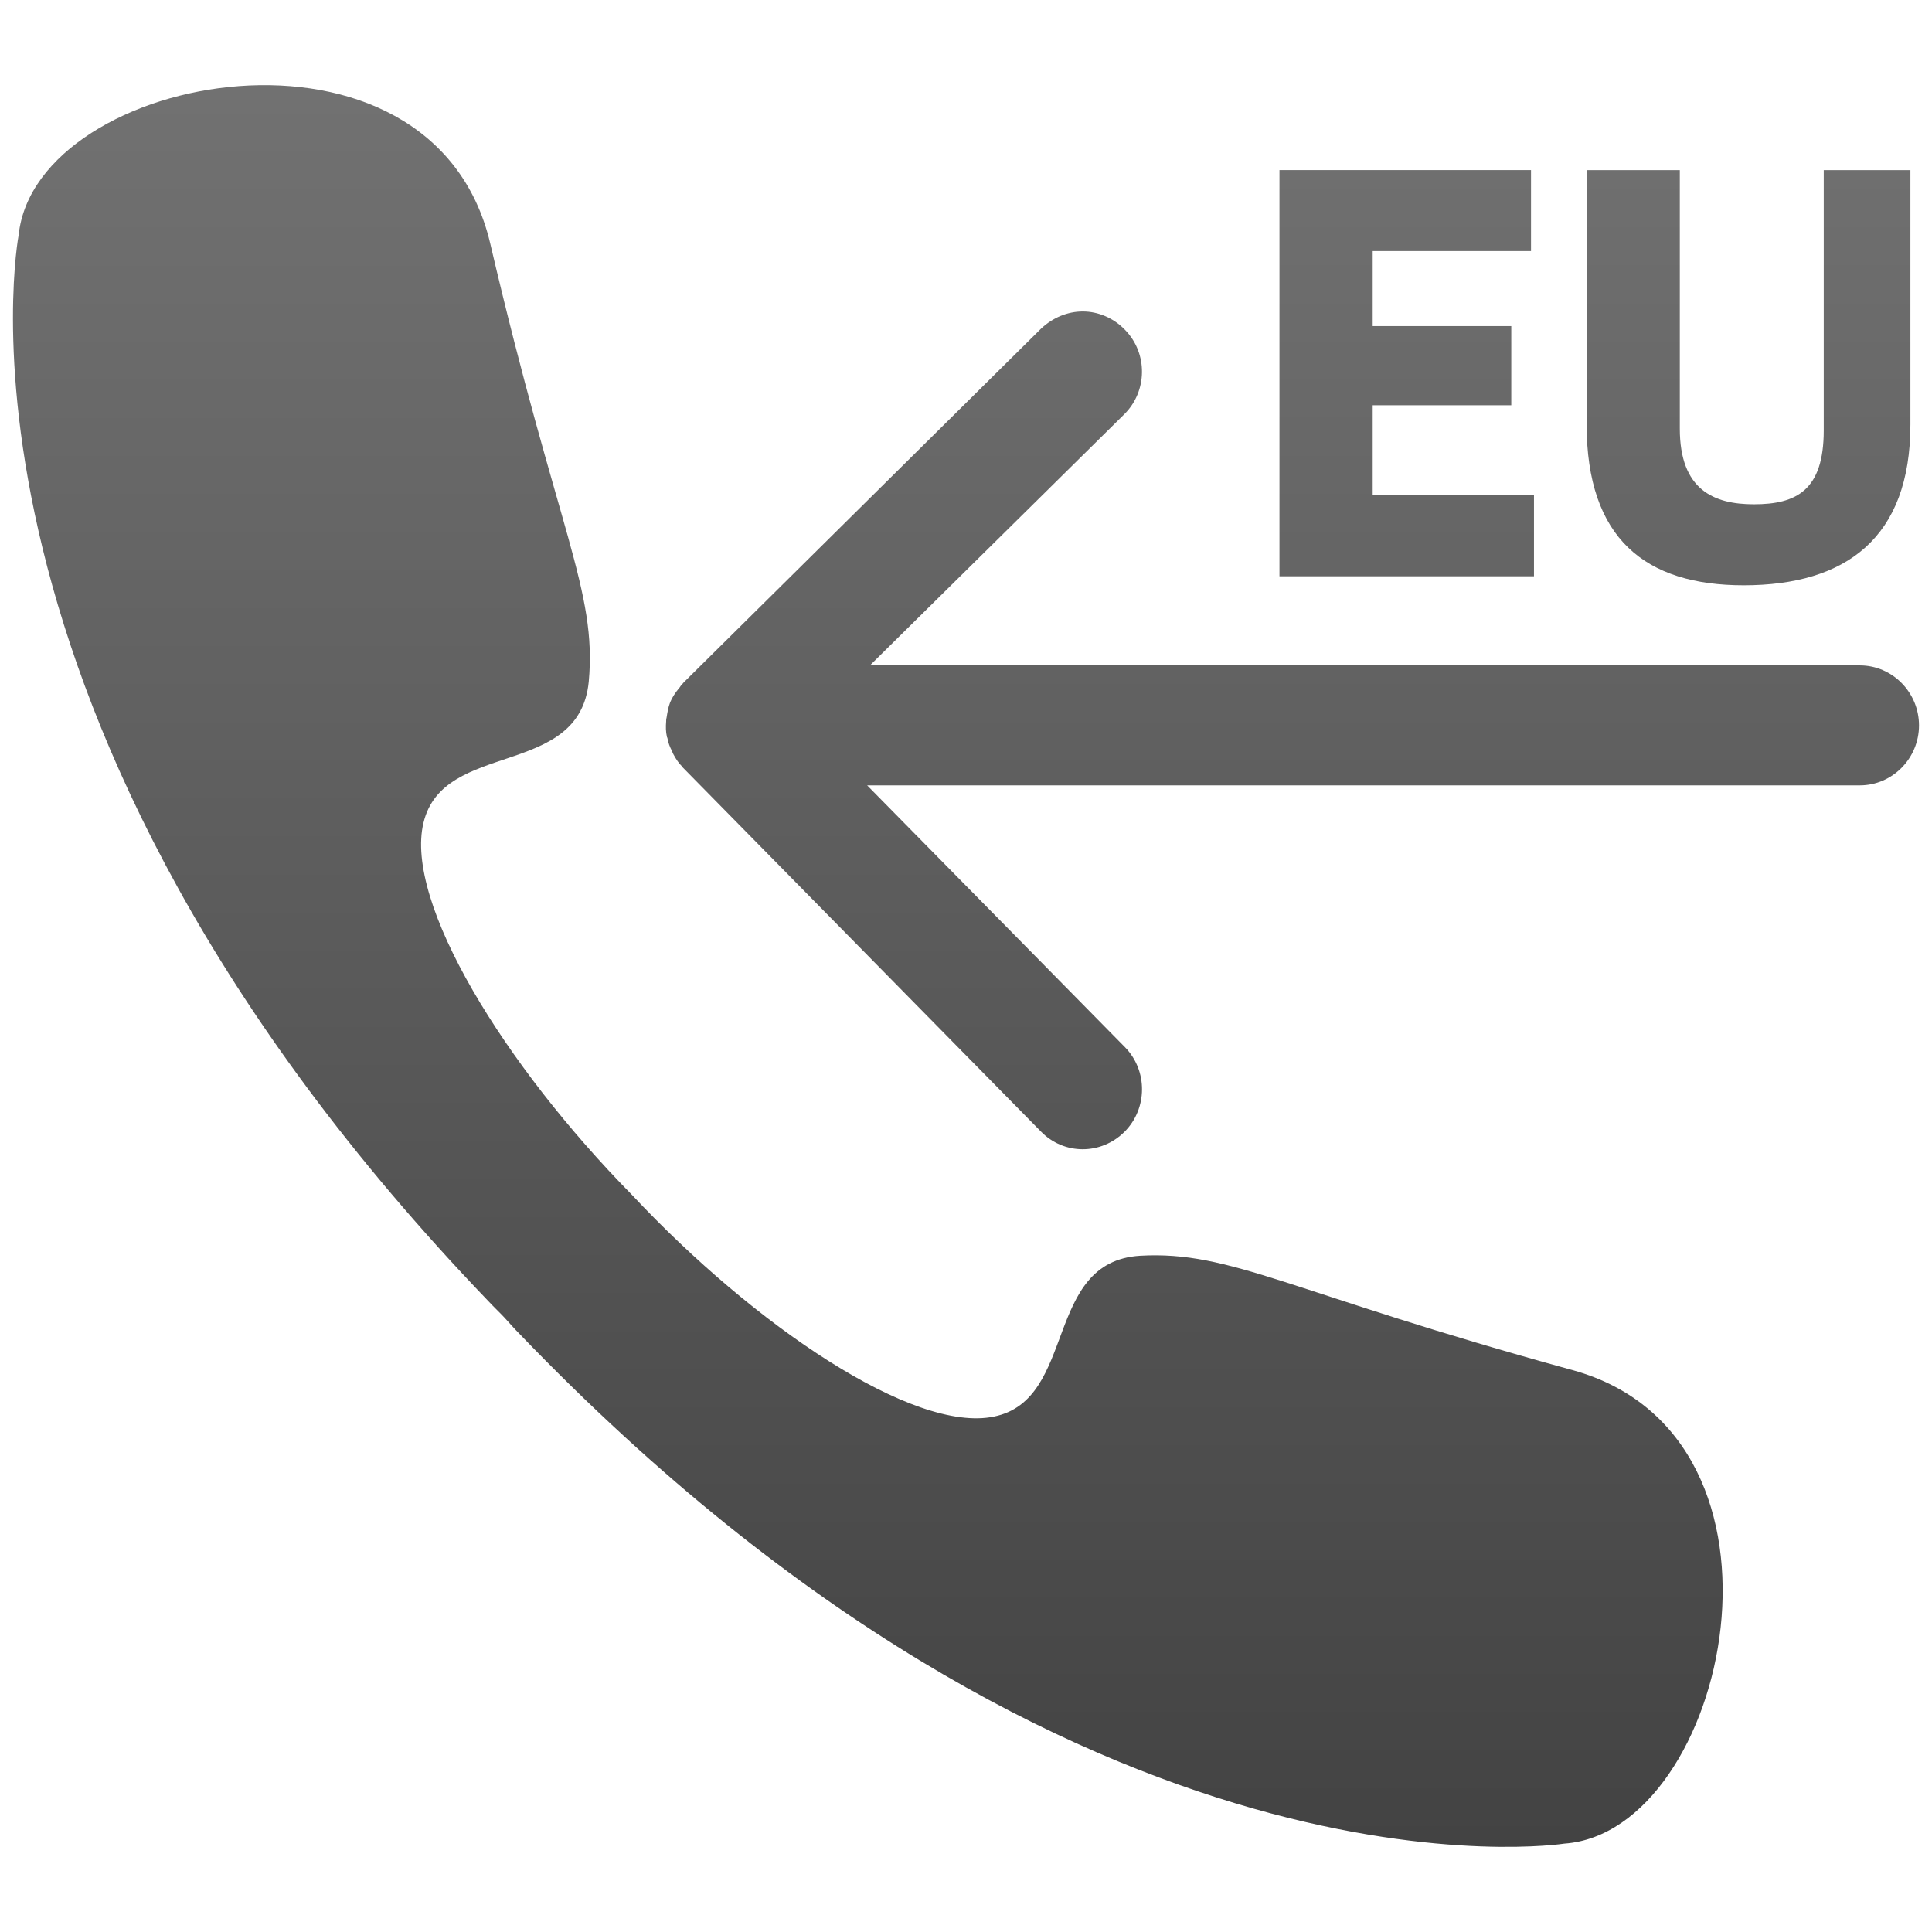 <?xml version="1.0" encoding="utf-8"?>
<!-- Generator: Adobe Illustrator 16.0.0, SVG Export Plug-In . SVG Version: 6.00 Build 0)  -->
<!DOCTYPE svg PUBLIC "-//W3C//DTD SVG 1.0//EN" "http://www.w3.org/TR/2001/REC-SVG-20010904/DTD/svg10.dtd">
<svg version="1.0" id="Layer_1" xmlns="http://www.w3.org/2000/svg" xmlns:xlink="http://www.w3.org/1999/xlink" x="0px" y="0px"
	 width="64px" height="64px" viewBox="0 0 64 64" style="enable-background:new 0 0 64 64;" xml:space="preserve">
<g>
	<linearGradient id="SVGID_1_" gradientUnits="userSpaceOnUse" x1="28.748" y1="66.168" x2="28.748" y2="-0.665">
		<stop  offset="0" style="stop-color:#3F3F3F"/>
		<stop  offset="1" style="stop-color:#747474"/>
	</linearGradient>
	<path style="fill:url(#SVGID_1_);" d="M52.099,45.389c-9.436-2.592-11.304-3.961-14.331-3.791
		c-3.211,0.197-2.079,4.766-4.842,5.328c-2.659,0.555-7.922-2.998-12.001-7.354c-4.198-4.264-7.541-9.671-6.896-12.318
		c0.658-2.75,5.159-1.46,5.474-4.671c0.277-3.028-1.026-4.948-3.263-14.516C14.331-0.05,1.185,2.37,0.619,7.779
		c0,0-3.079,15.924,15.581,35.346c0.171,0.184,0.342,0.342,0.513,0.525c0.158,0.172,0.316,0.355,0.487,0.527
		C35.859,63.6,51.822,61.072,51.822,61.072C57.243,60.691,60.112,47.6,52.099,45.389z"/>
	<linearGradient id="SVGID_2_" gradientUnits="userSpaceOnUse" x1="42.815" y1="66.168" x2="42.814" y2="-0.665">
		<stop  offset="0" style="stop-color:#3F3F3F"/>
		<stop  offset="1" style="stop-color:#747474"/>
	</linearGradient>
	<path style="fill:url(#SVGID_2_);" d="M61.61,22.042H28.818l8.421-8.315c0.776-0.763,0.79-2.026,0.026-2.803
		c-0.381-0.396-0.895-0.606-1.395-0.606s-0.987,0.198-1.382,0.567L22.646,22.609c-0.04,0.04-0.053,0.079-0.092,0.105
		c-0.026,0.039-0.052,0.08-0.079,0.106c-0.118,0.144-0.21,0.289-0.276,0.445c-0.066,0.173-0.092,0.344-0.119,0.515
		c-0.013,0.04-0.013,0.078-0.013,0.118c-0.014,0.171-0.014,0.342,0.026,0.513c0,0.014,0,0.014,0.013,0.025
		c0.026,0.159,0.079,0.304,0.158,0.449c0.013,0.04,0.026,0.078,0.052,0.118c0.079,0.145,0.171,0.289,0.303,0.408
		c0,0.014,0,0.014,0,0.014l11.857,12.052c0.763,0.789,2,0.789,2.776,0.014c0.763-0.764,0.776-2.025,0.013-2.803l-8.54-8.672H61.61
		c1.079,0,1.96-0.895,1.96-1.986S62.689,22.042,61.61,22.042z"/>
	<linearGradient id="SVGID_3_" gradientUnits="userSpaceOnUse" x1="57.922" y1="66.168" x2="57.922" y2="-0.665">
		<stop  offset="0" style="stop-color:#3F3F3F"/>
		<stop  offset="1" style="stop-color:#747474"/>
	</linearGradient>
	<path style="fill:url(#SVGID_3_);" d="M57.763,19.388c3.385,0,5.522-1.57,5.522-5.326V5.635h-2.871v8.625
		c0,1.987-0.91,2.445-2.314,2.445c-1.327,0-2.454-0.478-2.454-2.505V5.635h-3.088v8.406C52.558,17.859,54.517,19.388,57.763,19.388z
		"/>
	<linearGradient id="SVGID_4_" gradientUnits="userSpaceOnUse" x1="46.6" y1="66.168" x2="46.6" y2="-0.665">
		<stop  offset="0" style="stop-color:#3F3F3F"/>
		<stop  offset="1" style="stop-color:#747474"/>
	</linearGradient>
	<polygon style="fill:url(#SVGID_4_);" points="50.815,16.407 45.472,16.407 45.472,13.425 50.063,13.425 50.063,10.802 
		45.472,10.802 45.472,8.317 50.717,8.317 50.717,5.634 42.384,5.634 42.384,19.09 50.815,19.09 	"/>
</g>
</svg>
